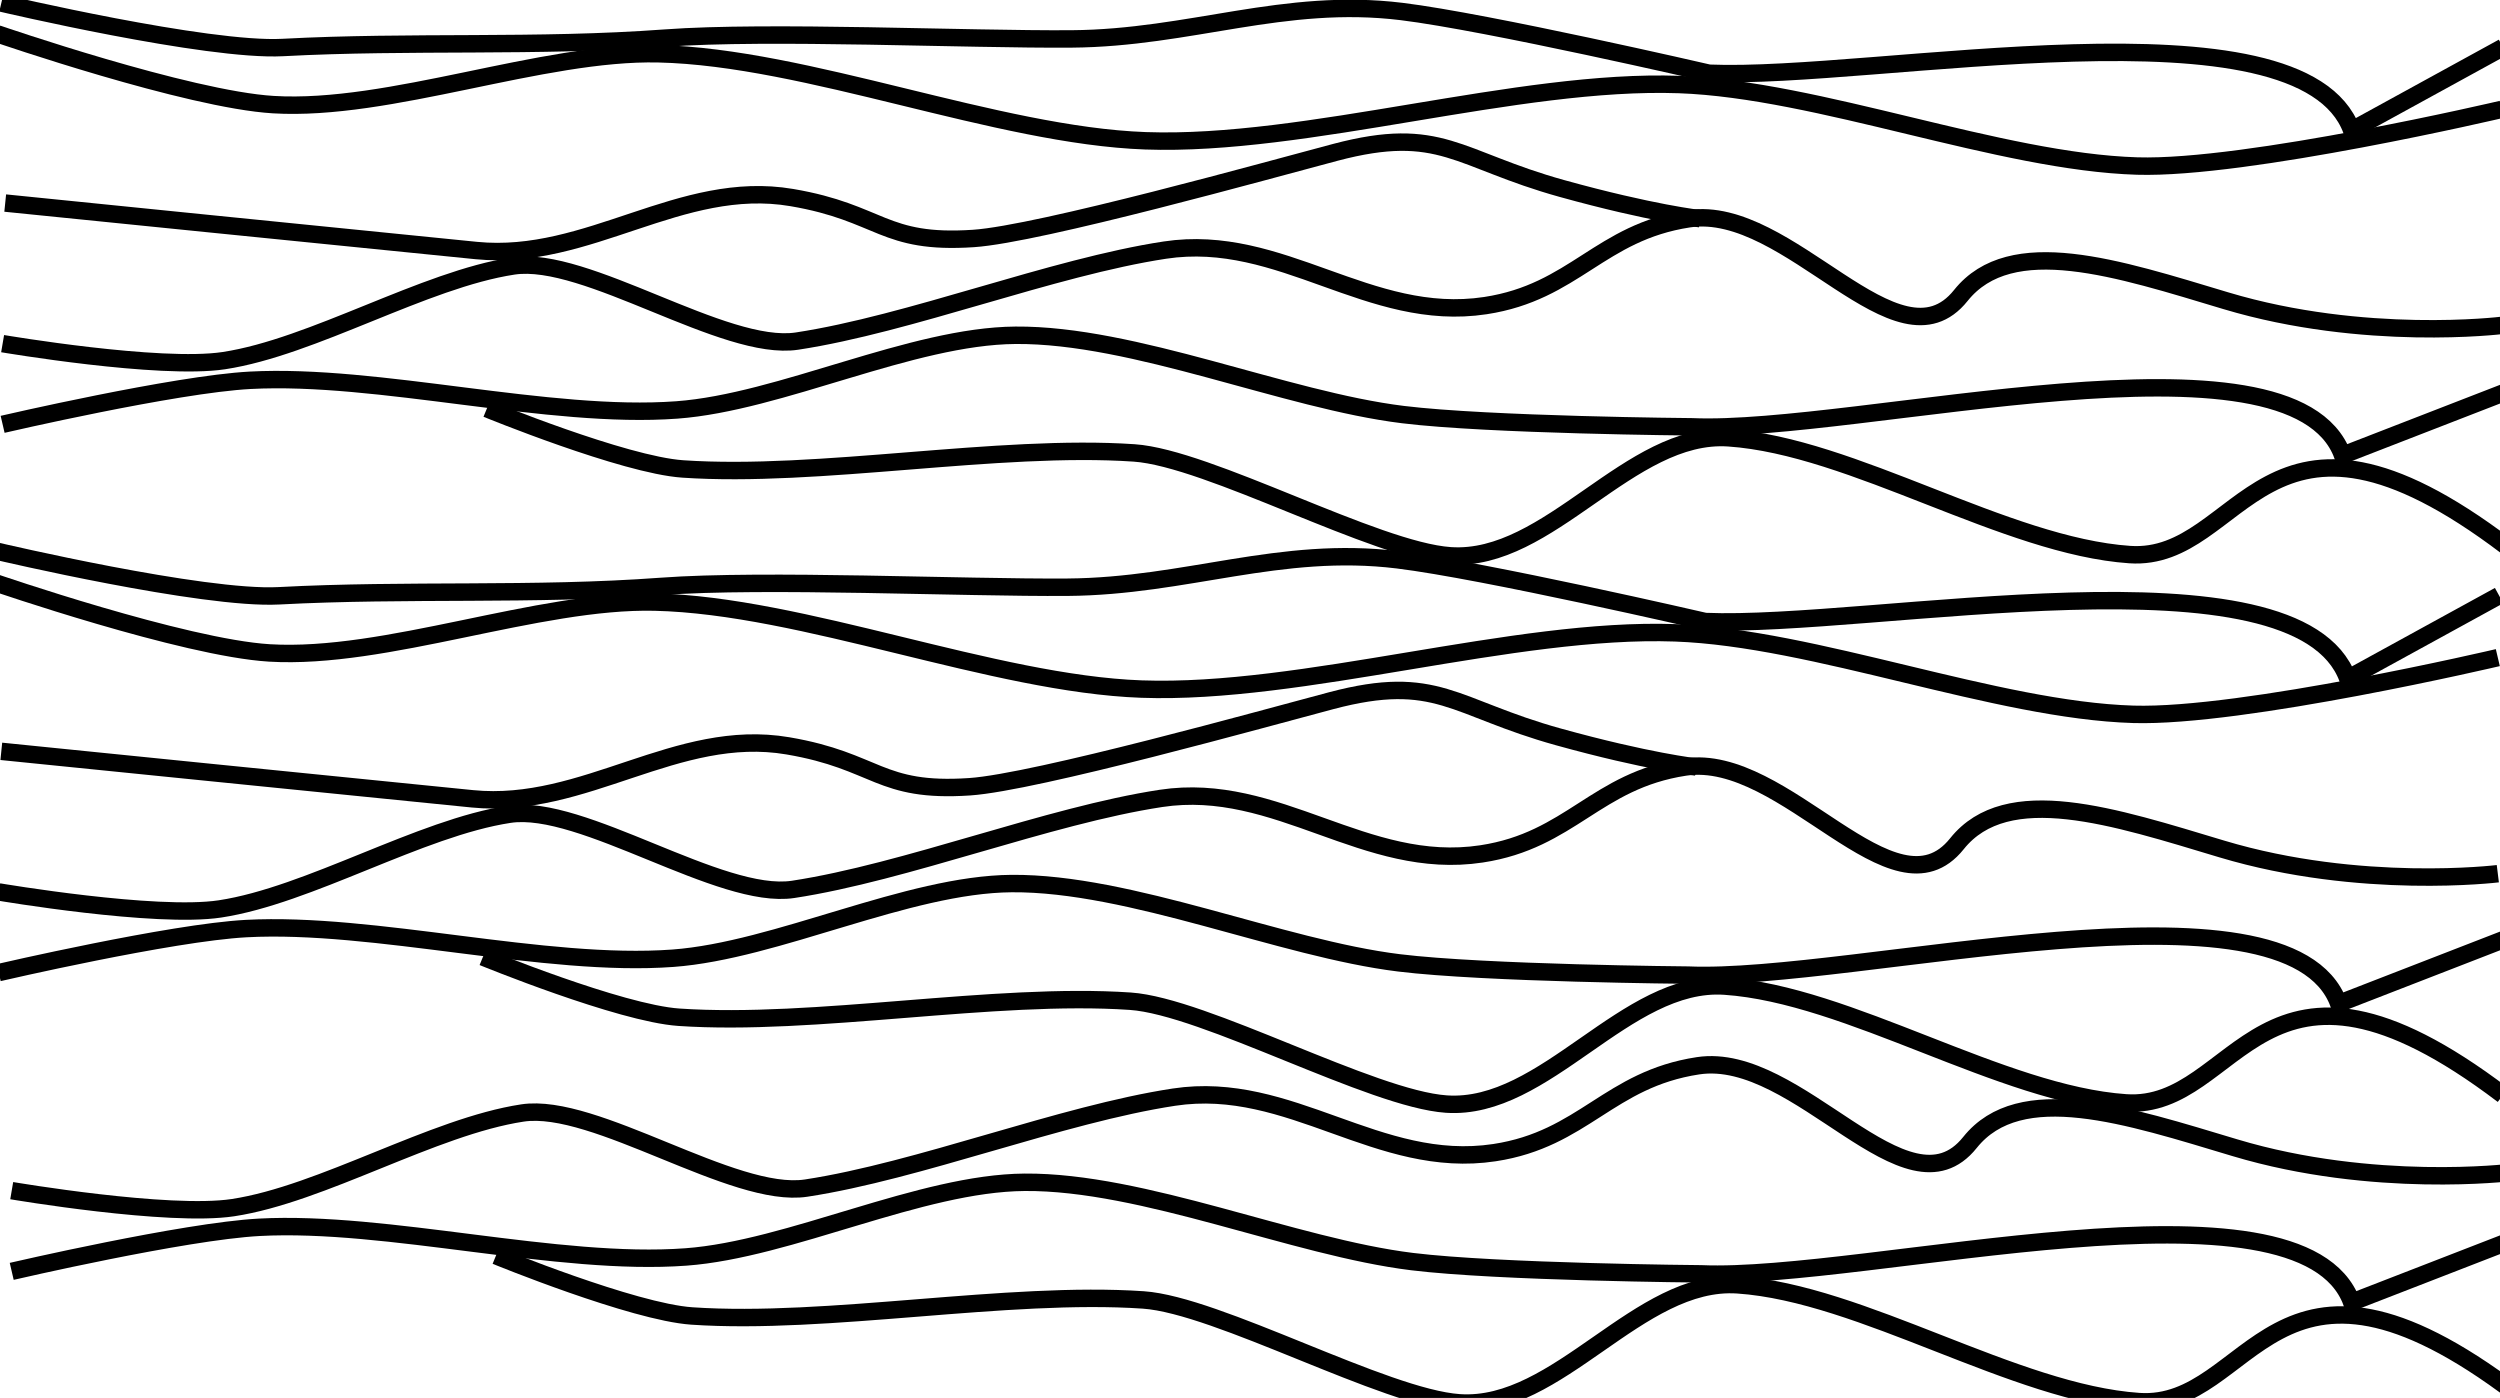 <?xml version="1.0" encoding="UTF-8" standalone="no"?>
<!-- Created with Inkscape (http://www.inkscape.org/) -->
<svg
   xmlns:dc="http://purl.org/dc/elements/1.1/"
   xmlns:cc="http://creativecommons.org/ns#"
   xmlns:rdf="http://www.w3.org/1999/02/22-rdf-syntax-ns#"
   xmlns:svg="http://www.w3.org/2000/svg"
   xmlns="http://www.w3.org/2000/svg"
   xmlns:sodipodi="http://sodipodi.sourceforge.net/DTD/sodipodi-0.dtd"
   xmlns:inkscape="http://www.inkscape.org/namespaces/inkscape"
   width="143.384"
   height="80.177"
   id="svg18233"
   sodipodi:version="0.32"
   inkscape:version="0.46"
   version="1.0"
   sodipodi:docname="knollig.svg"
   inkscape:output_extension="org.inkscape.output.svg.inkscape">
  <defs
     id="defs18235">
    <inkscape:perspective
       sodipodi:type="inkscape:persp3d"
       inkscape:vp_x="0 : 526.18109 : 1"
       inkscape:vp_y="0 : 1000 : 0"
       inkscape:vp_z="744.09448 : 526.18109 : 1"
       inkscape:persp3d-origin="372.04724 : 350.78739 : 1"
       id="perspective18241" />
  </defs>
  <sodipodi:namedview
     id="base"
     pagecolor="#ffffff"
     bordercolor="#666666"
     borderopacity="1.0"
     inkscape:pageopacity="0.0"
     inkscape:pageshadow="2"
     inkscape:zoom="6.6976835"
     inkscape:cx="71.692015"
     inkscape:cy="45.370303"
     inkscape:document-units="px"
     inkscape:current-layer="layer1"
     showgrid="false"
     units="cm"
     inkscape:window-width="1280"
     inkscape:window-height="752"
     inkscape:window-x="0"
     inkscape:window-y="22"
     showguides="true"
     inkscape:guide-bbox="true">
    <sodipodi:guide
       orientation="1,0"
       position="-20.983,145.295"
       id="guide5680" />
  </sodipodi:namedview>
  <g
     inkscape:label="Ebene 1"
     inkscape:groupmode="layer"
     id="layer1"
     transform="translate(0.219,0.568)">
    <path
       style="fill:none;fill-rule:evenodd;stroke:#000000;stroke-width:1px;stroke-linecap:butt;stroke-linejoin:miter;stroke-opacity:1"
       d="M -0.149,1.941 C -0.149,1.941 10.784,5.708 15.676,6.001 C 19.013,6.202 22.866,5.434 26.72,4.636 C 30.574,3.837 34.429,3.008 37.771,3.084 C 42.025,3.181 46.88,4.352 51.734,5.538 C 56.588,6.723 61.442,7.922 65.694,8.075 C 70.307,8.241 75.652,7.352 80.997,6.463 C 86.342,5.574 91.686,4.685 96.3,4.848 C 104.301,5.133 114.693,9.285 122.576,9.523 C 128.848,9.712 143.482,6.271 143.482,6.271"
       id="path6178"
       transform="translate(-0.219,-0.568)"
       sodipodi:nodetypes="cssssssssc" />
    <path
       style="fill:none;fill-rule:evenodd;stroke:#000000;stroke-width:1px;stroke-linecap:butt;stroke-linejoin:miter;stroke-opacity:1"
       d="M -0.069,19.141 C -0.069,19.141 8.948,20.674 12.62,20.116 C 17.735,19.338 24.106,15.464 29.221,14.686 C 33.385,14.053 41.327,19.628 45.492,18.995 C 51.956,18.012 60.127,14.76 66.591,13.777 C 73.271,12.761 78.295,17.976 84.975,16.96 C 90.089,16.182 91.532,12.757 96.645,11.979 C 102.399,11.104 108.608,20.925 112.242,16.378 C 115.118,12.779 121.26,14.824 127.442,16.68 C 135.386,19.064 143.264,18.095 143.264,18.095"
       id="path6180"
       sodipodi:nodetypes="csssssssss" />
    <path
       style="fill:none;fill-rule:evenodd;stroke:#000000;stroke-width:1px;stroke-linecap:butt;stroke-linejoin:miter;stroke-opacity:1"
       d="M 0.08,11.078 C 0.08,11.078 22.133,13.31 27.102,13.801 C 33.533,14.437 38.816,9.679 45.187,10.762 C 50.343,11.639 50.398,13.458 55.617,13.109 C 59.388,12.856 72.708,9.138 76.363,8.171 C 82.415,6.57 83.344,8.573 89.377,10.247 C 94.515,11.673 97.278,11.974 97.278,11.974"
       id="path6182"
       sodipodi:nodetypes="csssssc" />
    <path
       style="fill:none;fill-rule:evenodd;stroke:#000000;stroke-width:1px;stroke-linecap:butt;stroke-linejoin:miter;stroke-opacity:1"
       d="M -0.069,23.769 C -0.069,23.769 9.808,21.474 14.127,21.243 C 21.476,20.85 31.26,23.486 38.599,22.944 C 44.552,22.504 52.059,18.706 58.028,18.661 C 64.831,18.61 73.493,22.381 80.246,23.21 C 85.188,23.816 96.829,23.912 96.829,23.912 C 106.351,24.316 131.238,17.674 134.137,25.543 L 143.712,21.828"
       id="path6184"
       sodipodi:nodetypes="cssssscc" />
    <path
       style="fill:none;fill-rule:evenodd;stroke:#000000;stroke-width:1px;stroke-linecap:butt;stroke-linejoin:miter;stroke-opacity:1"
       d="M 27.701,22.873 C 27.701,22.873 35.567,26.098 38.939,26.328 C 46.705,26.859 57.061,24.878 64.828,25.409 C 69.103,25.701 78.685,31.017 82.96,31.309 C 88.646,31.698 93.242,24.153 98.928,24.541 C 106.054,25.028 114.808,30.753 121.933,31.24 C 128.467,31.686 129.549,20.155 143.562,30.786"
       id="path6186"
       sodipodi:nodetypes="csssssc" />
    <path
       style="fill:none;fill-rule:evenodd;stroke:#000000;stroke-width:1px;stroke-linecap:butt;stroke-linejoin:miter;stroke-opacity:1"
       d="M -0.144,-0.393 C -0.144,-0.393 11.674,2.388 15.994,2.157 C 23.343,1.764 30.588,2.161 37.927,1.618 C 43.88,1.178 55.269,1.71 61.238,1.665 C 68.041,1.614 73.418,-0.737 80.171,0.092 C 85.114,0.699 97.8,3.632 97.8,3.632 C 107.322,4.035 131.761,-0.964 134.659,6.905 L 143.338,2.145"
       id="path6188"
       sodipodi:nodetypes="cssssscc" />
    <path
       style="fill:none;fill-rule:evenodd;stroke:#000000;stroke-width:1px;stroke-linecap:butt;stroke-linejoin:miter;stroke-opacity:1"
       d="M -0.592,32.819 C -0.592,32.819 10.341,36.586 15.233,36.88 C 18.57,37.08 22.423,36.313 26.277,35.514 C 30.131,34.716 33.986,33.886 37.329,33.963 C 41.582,34.06 46.437,35.231 51.291,36.416 C 56.145,37.601 60.999,38.801 65.251,38.953 C 69.865,39.119 75.209,38.231 80.554,37.342 C 85.899,36.453 91.244,35.563 95.857,35.727 C 103.859,36.011 114.251,40.163 122.133,40.401 C 128.405,40.59 143.04,37.149 143.04,37.149"
       id="path6190"
       sodipodi:nodetypes="cssssssssc" />
    <path
       style="fill:none;fill-rule:evenodd;stroke:#000000;stroke-width:1px;stroke-linecap:butt;stroke-linejoin:miter;stroke-opacity:1"
       d="M -0.293,50.587 C -0.293,50.587 8.724,52.12 12.396,51.562 C 17.511,50.784 23.882,46.91 28.997,46.132 C 33.162,45.499 41.103,51.074 45.268,50.441 C 51.732,49.458 59.903,46.206 66.367,45.223 C 73.047,44.207 78.071,49.422 84.751,48.406 C 89.865,47.629 91.308,44.203 96.421,43.425 C 102.175,42.55 108.385,52.371 112.018,47.824 C 114.895,44.225 121.036,46.27 127.218,48.126 C 135.162,50.51 143.04,49.542 143.04,49.542"
       id="path6192"
       sodipodi:nodetypes="csssssssss" />
    <path
       style="fill:none;fill-rule:evenodd;stroke:#000000;stroke-width:1px;stroke-linecap:butt;stroke-linejoin:miter;stroke-opacity:1"
       d="M -0.144,42.524 C -0.144,42.524 21.909,44.756 26.878,45.247 C 33.309,45.883 38.592,41.125 44.963,42.208 C 50.119,43.085 50.174,44.905 55.393,44.555 C 59.164,44.302 72.484,40.584 76.139,39.617 C 82.191,38.016 83.12,40.019 89.153,41.693 C 94.291,43.119 97.054,43.42 97.054,43.42"
       id="path6194"
       sodipodi:nodetypes="csssssc" />
    <path
       style="fill:none;fill-rule:evenodd;stroke:#000000;stroke-width:1px;stroke-linecap:butt;stroke-linejoin:miter;stroke-opacity:1"
       d="M -0.293,55.215 C -0.293,55.215 9.584,52.92 13.904,52.689 C 21.252,52.296 31.036,54.932 38.375,54.39 C 44.328,53.95 51.835,50.152 57.804,50.107 C 64.607,50.056 73.269,53.827 80.022,54.656 C 84.964,55.262 96.605,55.358 96.605,55.358 C 106.127,55.762 131.014,49.121 133.913,56.989 L 143.488,53.274"
       id="path6196"
       sodipodi:nodetypes="cssssscc" />
    <path
       style="fill:none;fill-rule:evenodd;stroke:#000000;stroke-width:1px;stroke-linecap:butt;stroke-linejoin:miter;stroke-opacity:1"
       d="M 27.477,54.319 C 27.477,54.319 35.343,57.544 38.715,57.774 C 46.481,58.305 56.837,56.325 64.604,56.855 C 68.879,57.147 78.461,62.463 82.736,62.755 C 88.422,63.144 93.018,55.599 98.704,55.988 C 105.83,56.474 114.584,62.199 121.709,62.686 C 128.243,63.132 129.325,51.602 143.338,62.233"
       id="path6198"
       sodipodi:nodetypes="csssssc" />
    <path
       style="fill:none;fill-rule:evenodd;stroke:#000000;stroke-width:1px;stroke-linecap:butt;stroke-linejoin:miter;stroke-opacity:1"
       d="M -0.368,31.053 C -0.368,31.053 11.45,33.834 15.77,33.603 C 23.119,33.211 30.364,33.607 37.704,33.064 C 43.656,32.624 55.046,33.156 61.014,33.111 C 67.817,33.06 73.194,30.71 79.947,31.539 C 84.89,32.145 97.576,35.078 97.576,35.078 C 107.098,35.481 131.537,30.483 134.435,38.351 L 143.114,33.591"
       id="path6200"
       sodipodi:nodetypes="cssssscc" />
    <path
       style="fill:none;fill-rule:evenodd;stroke:#000000;stroke-width:1px;stroke-linecap:butt;stroke-linejoin:miter;stroke-opacity:1"
       d="M 0.453,67.72 C 0.453,67.72 9.47,69.254 13.143,68.695 C 18.258,67.917 24.629,64.043 29.743,63.266 C 33.908,62.632 41.85,68.208 46.014,67.574 C 52.478,66.591 60.649,63.34 67.113,62.357 C 73.793,61.341 78.818,66.555 85.498,65.54 C 90.611,64.762 92.054,61.336 97.168,60.558 C 102.922,59.683 109.131,69.504 112.765,64.957 C 115.641,61.358 121.783,63.404 127.965,65.259 C 135.909,67.643 143.786,66.675 143.786,66.675"
       id="path6202"
       sodipodi:nodetypes="csssssssss" />
    <path
       style="fill:none;fill-rule:evenodd;stroke:#000000;stroke-width:1px;stroke-linecap:butt;stroke-linejoin:miter;stroke-opacity:1"
       d="M 0.453,72.349 C 0.453,72.349 10.33,70.053 14.65,69.822 C 21.999,69.43 31.783,72.066 39.122,71.523 C 45.074,71.083 52.582,67.285 58.55,67.24 C 65.354,67.189 74.015,70.96 80.769,71.789 C 85.711,72.396 97.352,72.492 97.352,72.492 C 106.874,72.895 131.761,66.254 134.659,74.122 L 144.234,70.408"
       id="path6204"
       sodipodi:nodetypes="cssssscc" />
    <path
       style="fill:none;fill-rule:evenodd;stroke:#000000;stroke-width:1px;stroke-linecap:butt;stroke-linejoin:miter;stroke-opacity:1"
       d="M 28.224,71.453 C 28.224,71.453 36.09,74.677 39.461,74.908 C 47.228,75.438 57.583,73.458 65.35,73.988 C 69.625,74.28 79.207,79.597 83.482,79.889 C 89.169,80.277 93.764,72.732 99.451,73.121 C 106.576,73.607 115.33,79.333 122.456,79.819 C 128.989,80.266 130.071,68.735 144.085,79.366"
       id="path6206"
       sodipodi:nodetypes="csssssc" />
  </g>
</svg>
